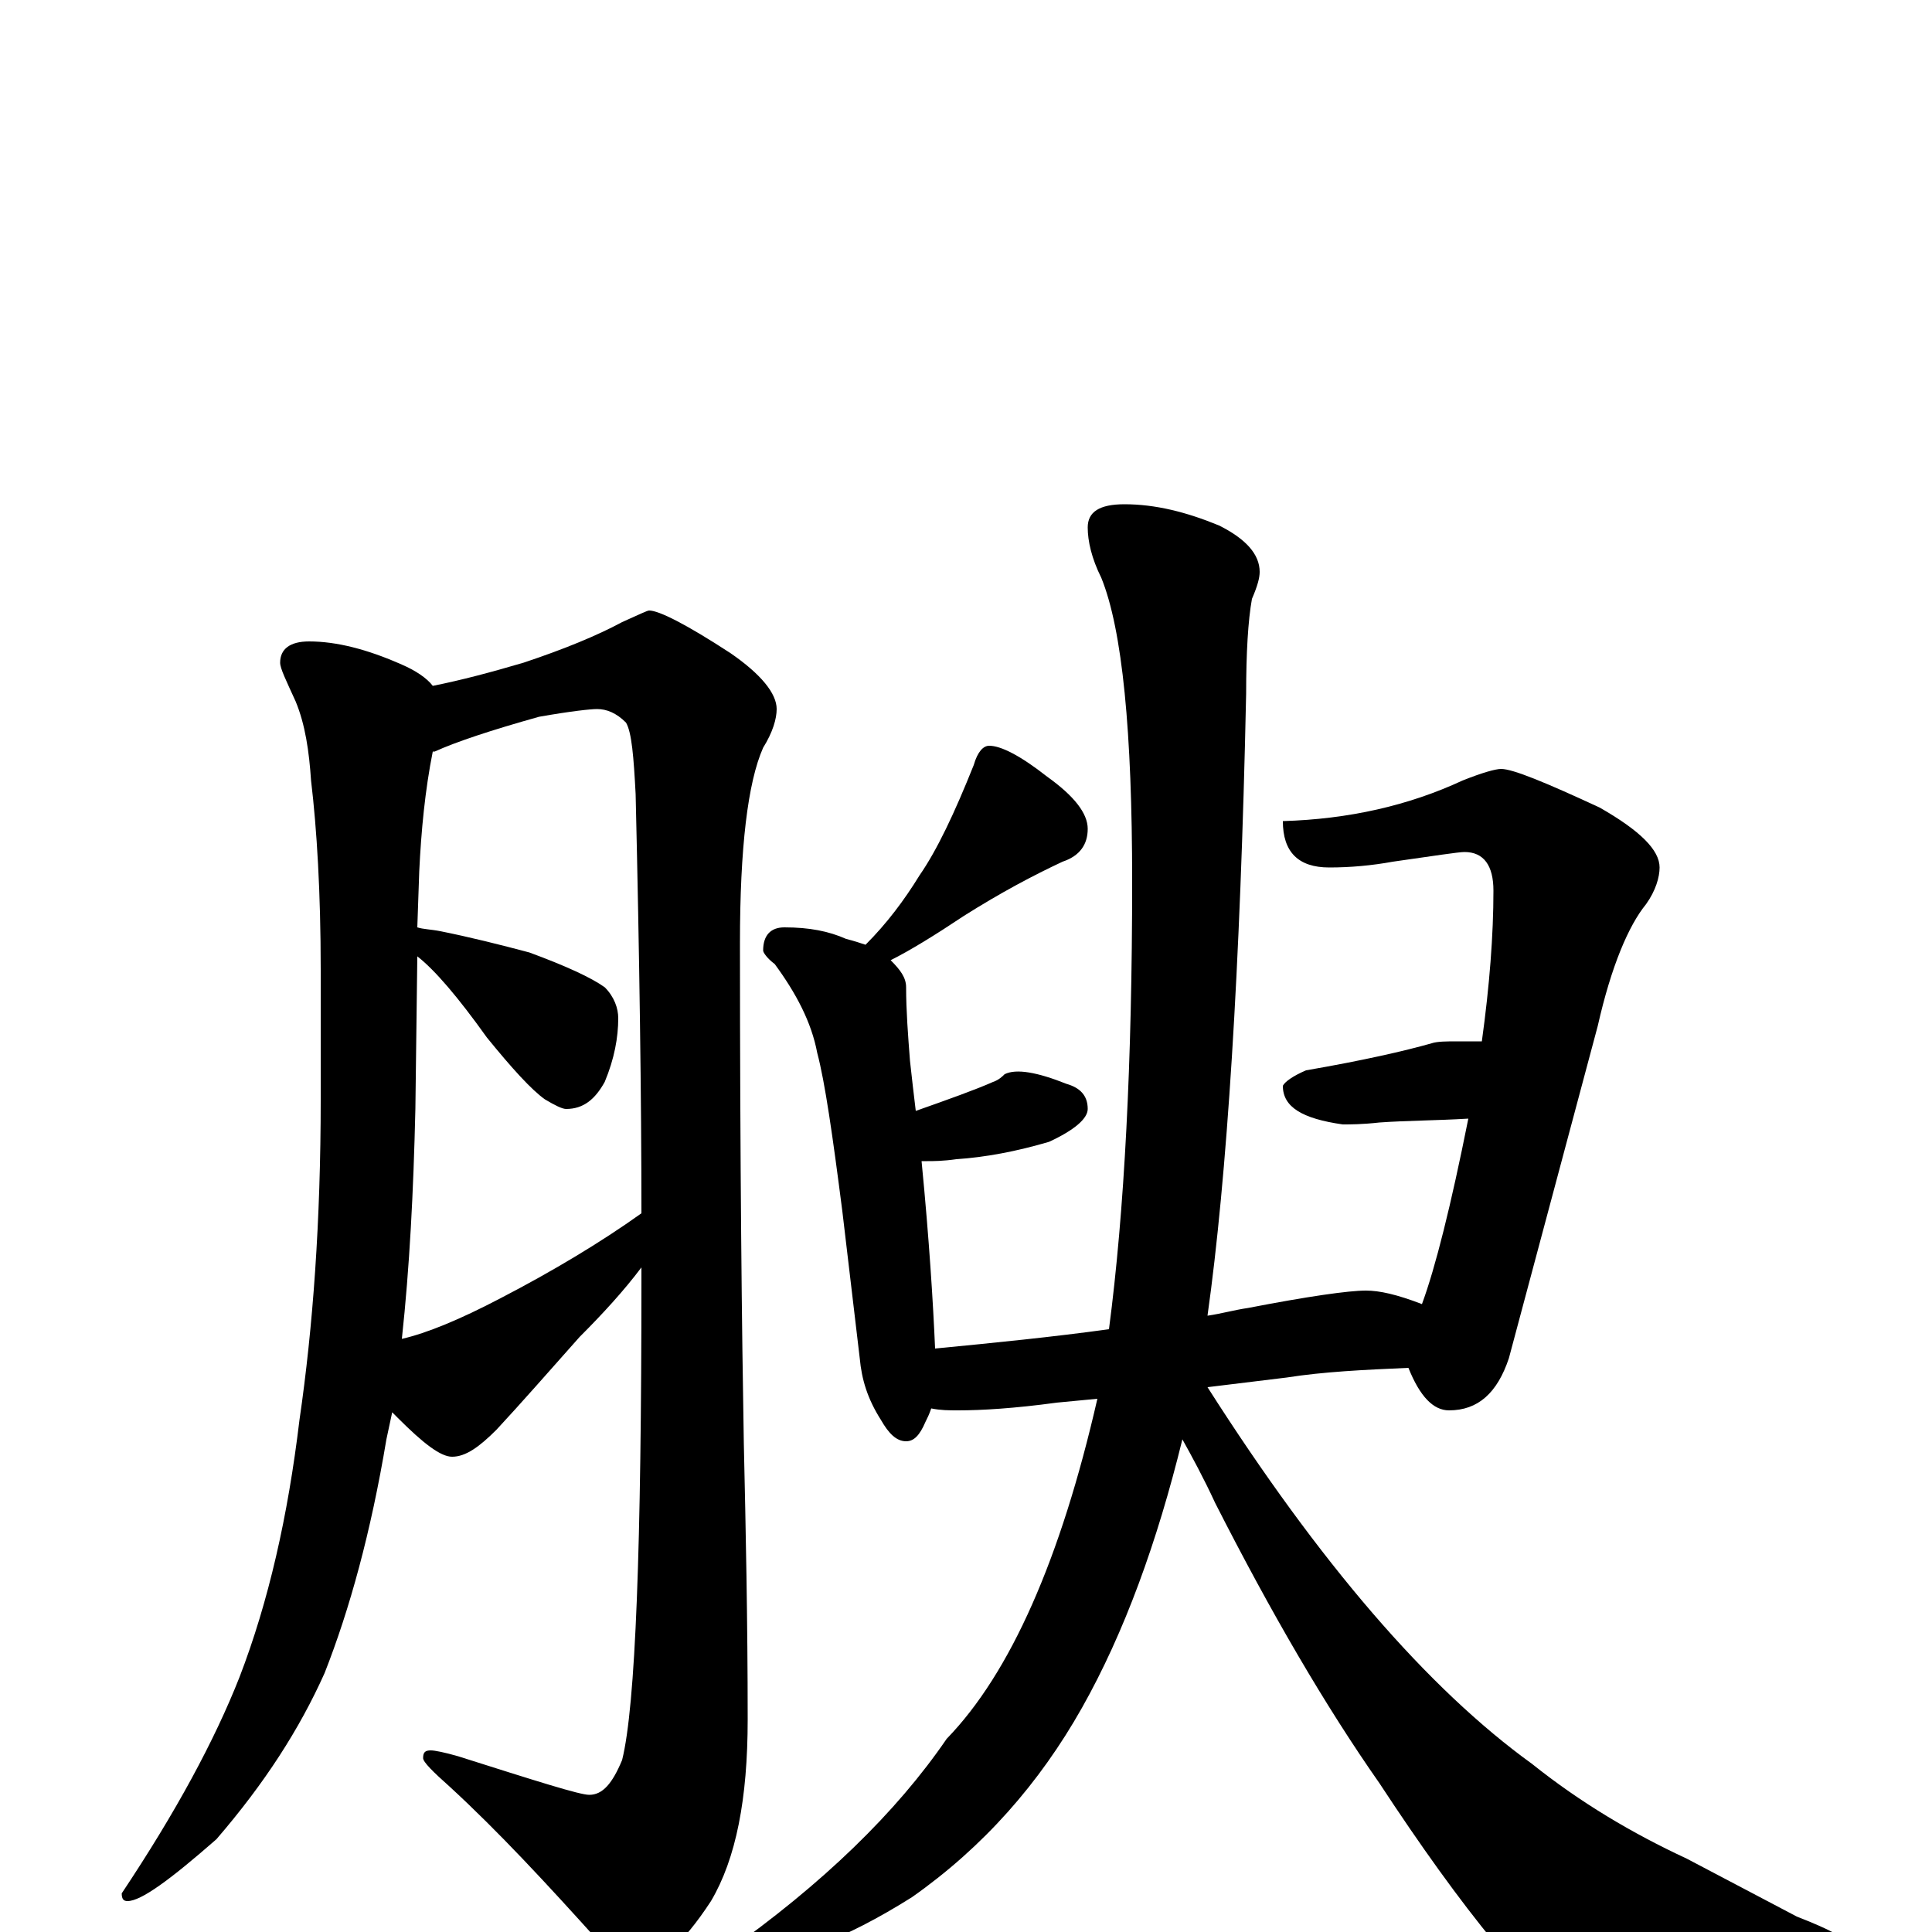 <?xml version="1.0" encoding="utf-8" ?>
<!DOCTYPE svg PUBLIC "-//W3C//DTD SVG 1.1//EN" "http://www.w3.org/Graphics/SVG/1.1/DTD/svg11.dtd">
<svg version="1.1" id="Layer_1" xmlns="http://www.w3.org/2000/svg" xmlns:xlink="http://www.w3.org/1999/xlink" x="0px" y="145px" width="1000px" height="1000px" viewBox="0 0 1000 1000" enable-background="new 0 0 1000 1000" xml:space="preserve">
<g id="Layer_1">
<path id="glyph" transform="matrix(1 0 0 -1 0 1000)" d="M160,668C174,668 190,664 208,656C215,653 221,649 224,645C239,648 254,652 271,657C292,664 309,671 322,678C331,682 335,684 336,684C341,684 355,677 378,662C394,651 402,641 402,633C402,628 400,621 395,613C387,595 383,561 383,512C383,397 384,310 385,253C386,209 387,161 387,110C387,69 381,38 368,16C353,-7 339,-19 328,-19C323,-19 317,-14 310,-5C283,25 258,52 233,75C224,83 219,88 219,90C219,93 220,94 223,94C225,94 230,93 237,91C278,78 300,71 305,71C312,71 317,77 322,89C329,117 332,200 332,338C332,340 332,342 332,344C323,332 312,320 300,308C284,290 270,274 257,260C248,251 241,246 234,246C228,246 219,253 206,266C205,267 204,268 203,269C202,264 201,260 200,255C192,207 181,167 168,134C155,105 137,77 112,48C88,27 73,16 66,16C64,16 63,17 63,20C91,62 111,99 124,132C139,171 149,215 155,265C162,313 166,368 166,431l0,67C166,538 164,571 161,596C160,611 158,625 153,637C148,648 145,654 145,657C145,664 150,668 160,668M208,307C221,310 238,317 259,328C286,342 311,357 332,372C332,431 331,504 329,589C328,608 327,621 324,626C319,631 314,633 309,633C306,633 296,632 279,629C254,622 236,616 225,611l-1,0C220,591 218,570 217,549l-1,-29C219,519 223,519 228,518C243,515 259,511 274,507C293,500 306,494 313,489C318,484 320,478 320,473C320,463 318,452 313,440C308,431 302,426 293,426C291,426 287,428 282,431C275,436 265,447 252,463C237,484 225,498 216,505l-1,-79C214,383 212,344 208,307M512,614C518,614 528,609 542,598C556,588 563,579 563,571C563,563 559,557 550,554C535,547 518,538 499,526C484,516 471,508 461,503C466,498 469,494 469,489C469,477 470,464 471,451C472,442 473,433 474,425C491,431 505,436 514,440C517,441 519,443 520,444C526,447 537,445 552,439C559,437 563,433 563,426C563,421 556,415 543,409C526,404 510,401 495,400C488,399 483,399 480,399C479,399 478,399 477,399C481,358 483,325 484,302C515,305 545,308 574,312C582,373 586,450 586,544C586,621 581,674 570,701C565,711 563,720 563,727C563,735 569,739 582,739C598,739 614,735 631,728C645,721 652,713 652,704C652,701 651,697 648,690C646,679 645,662 645,641C642,498 635,390 625,319C632,320 639,322 646,323C677,329 698,332 707,332C714,332 723,330 736,325C743,344 751,376 760,421C743,420 728,420 714,419C705,418 699,418 695,418C674,421 664,427 664,438C665,440 669,443 676,446C705,451 727,456 741,460C744,461 749,461 754,461C758,461 762,461 767,461C771,490 773,516 773,539C773,552 768,559 758,559C755,559 742,557 721,554C710,552 699,551 688,551C672,551 664,559 664,575C698,576 729,583 757,596C767,600 774,602 777,602C783,602 800,595 828,582C849,570 859,560 859,551C859,546 857,539 852,532C843,521 834,500 827,469l-46,-172C775,279 765,270 750,270C742,270 735,277 729,292C706,291 685,290 666,287l-41,-5C683,191 739,126 793,87C818,67 845,51 873,38l57,-30C948,1 957,-4 957,-7C957,-12 952,-16 942,-17C919,-24 884,-27 837,-27C808,-27 787,-20 774,-6C755,17 735,45 714,77C686,117 658,165 629,222C623,235 617,246 612,255C599,202 582,155 560,116C538,77 509,44 472,18C437,-4 408,-15 383,-15C378,-15 375,-14 375,-11C426,25 464,62 490,100C523,134 549,193 568,276l-21,-2C525,271 508,270 496,270C491,270 487,270 482,271C481,268 480,266 479,264C476,257 473,254 469,254C464,254 460,258 456,265C449,276 446,286 445,297l-9,76C431,412 427,440 423,455C420,471 412,486 401,501C397,504 395,507 395,508C395,516 399,520 406,520C419,520 429,518 438,514C442,513 445,512 448,511C459,522 468,534 476,547C485,560 494,579 504,604C506,611 509,614 512,614z"/>
</g>
</svg>
